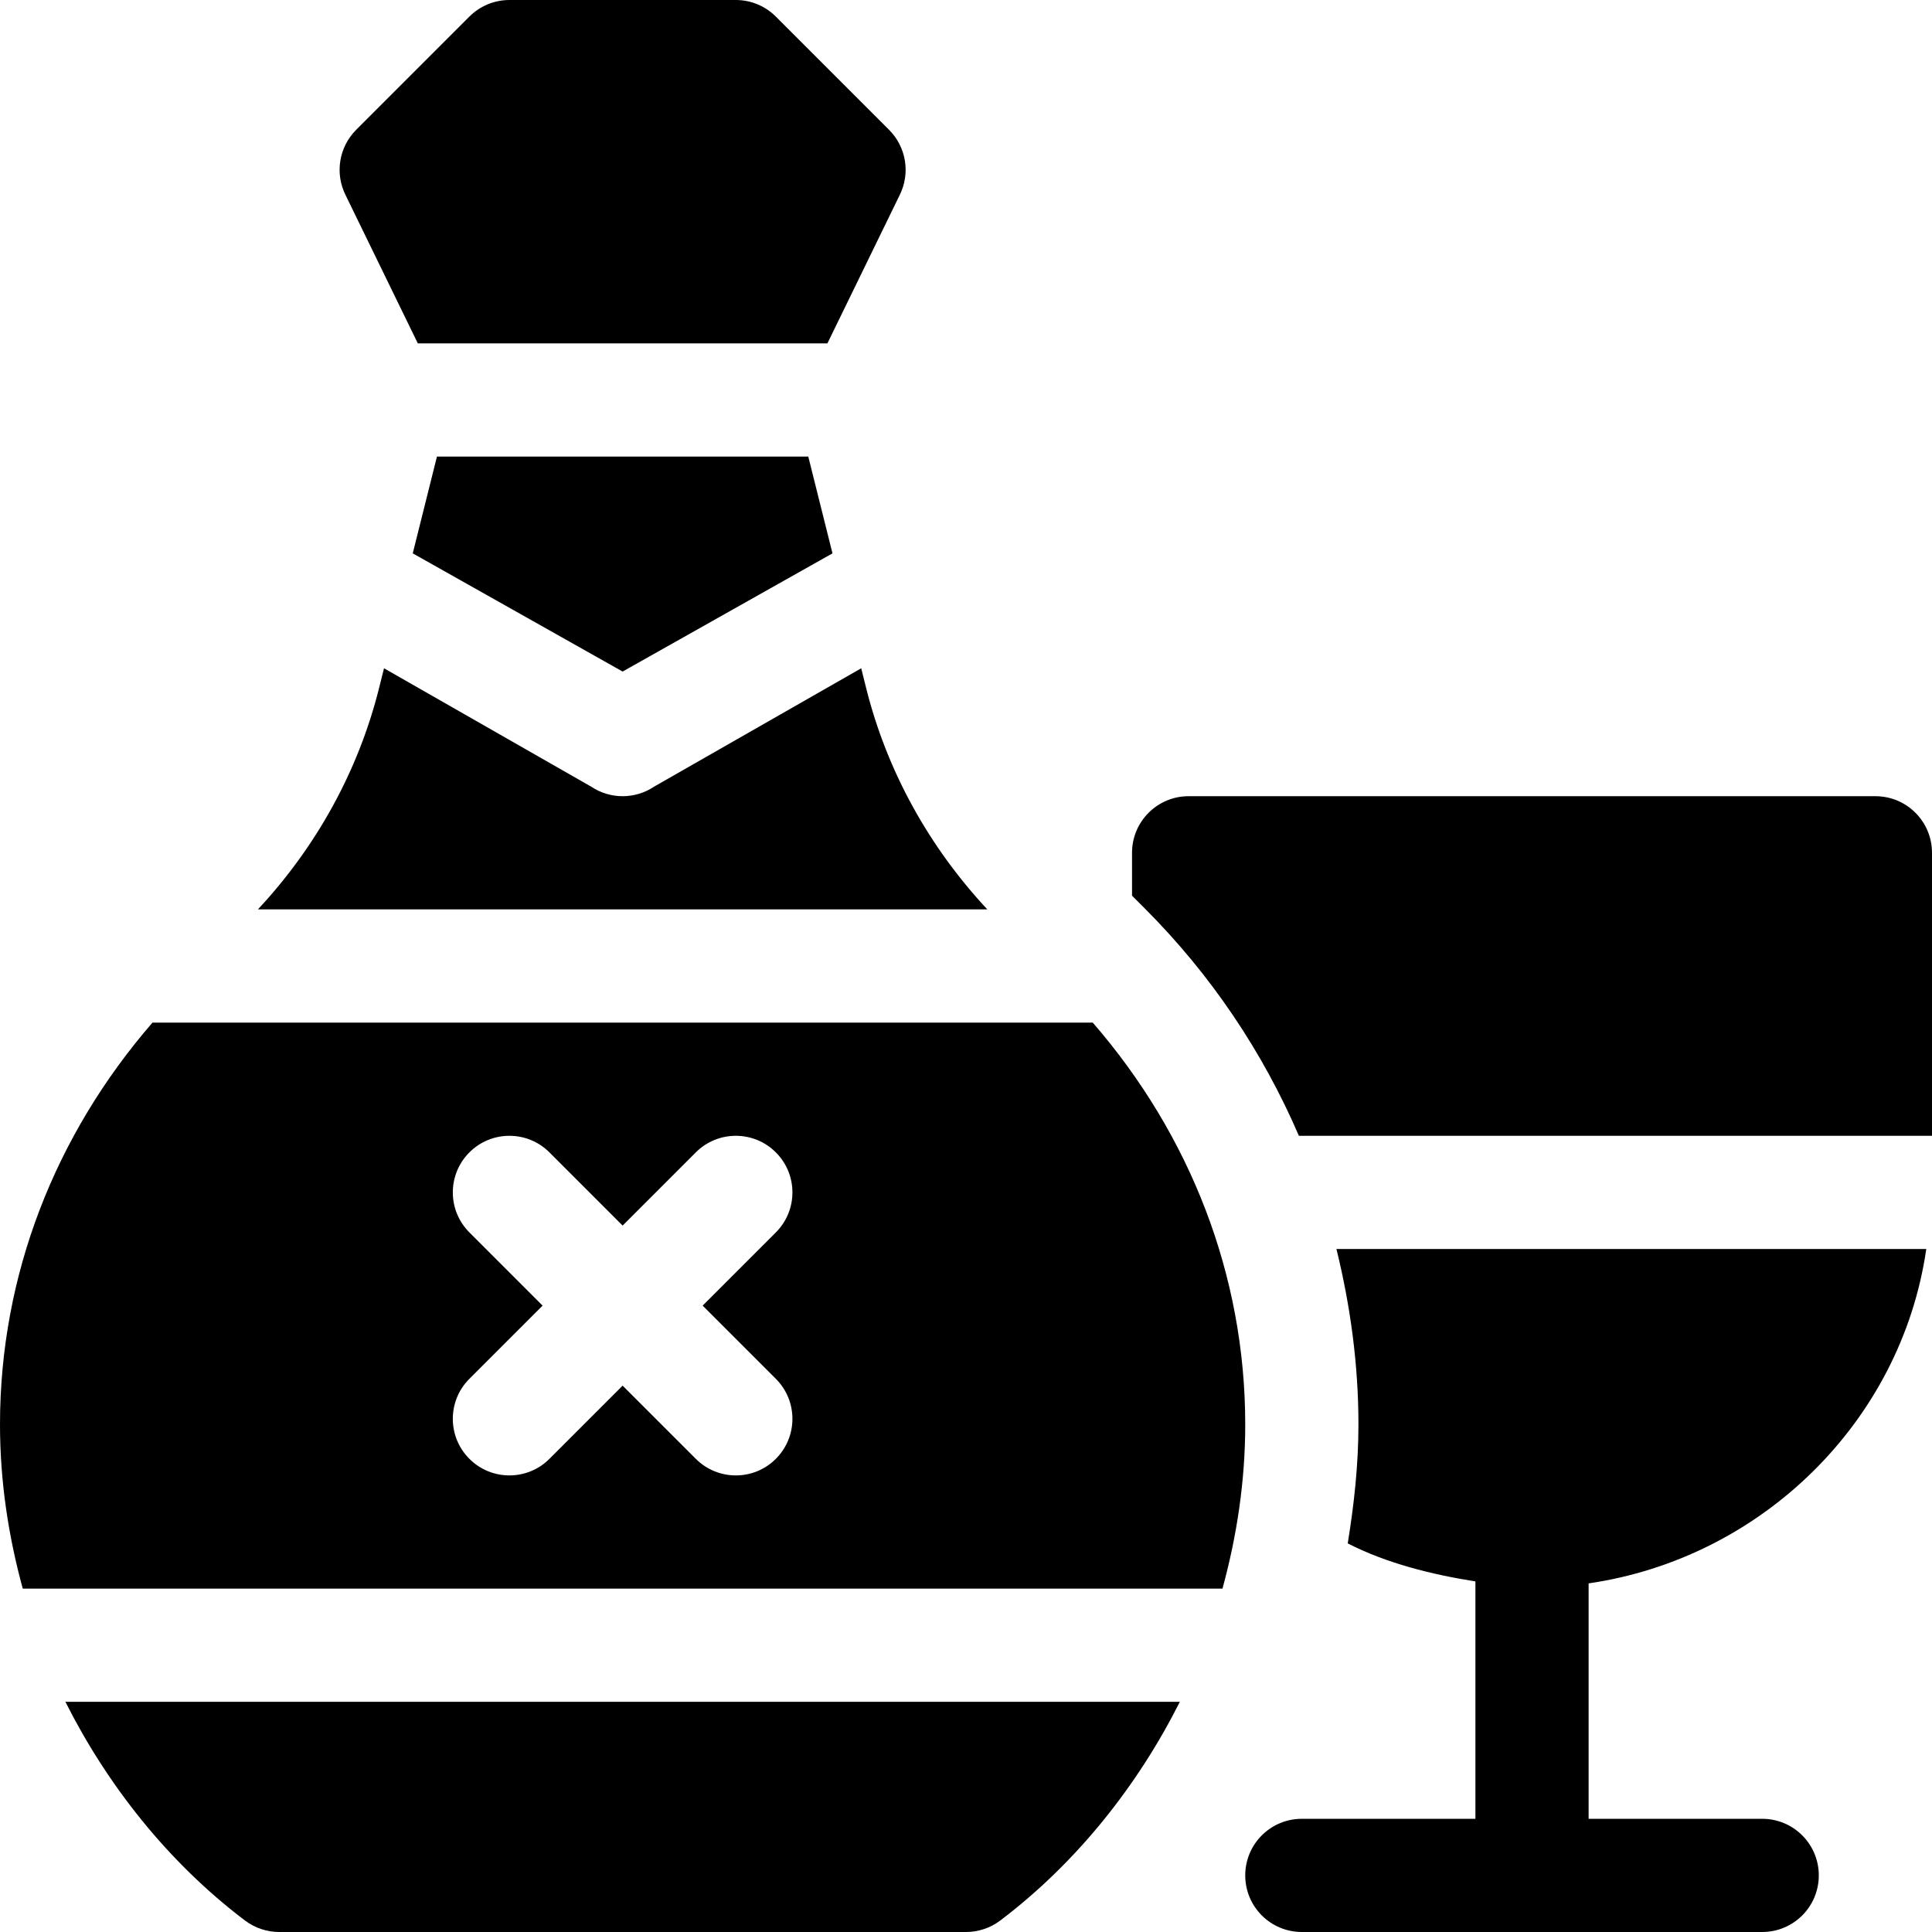 <?xml version="1.0" encoding="iso-8859-1"?>
<!-- Generator: Adobe Illustrator 19.0.0, SVG Export Plug-In . SVG Version: 6.00 Build 0)  -->
<svg version="1.1" id="Capa_1" xmlns="http://www.w3.org/2000/svg" xmlns:xlink="http://www.w3.org/1999/xlink" x="0px" y="0px"
	 viewBox="0 0 512 512" style="enable-background:new 0 0 512 512;" xml:space="preserve">
<g>
	<g>
		<path d="M467,482h-46v-62.388c45.753-6.652,82.843-42.795,89.484-88.612H354.168c3.704,15.059,5.832,30.602,5.832,46.509
			c0,10.706-1.159,21.176-2.836,31.505c10.259,5.279,22.409,8.289,33.836,10.074V482h-46c-8.291,0-15,6.709-15,15
			c0,8.291,6.709,15,15,15h122c8.291,0,15-6.709,15-15C482,488.709,475.291,482,467,482z"/>
	</g>
</g>
<g>
	<g>
		<polygon points="214.204,121 115.796,121 109.384,146.646 165,177.968 220.616,146.646 		"/>
	</g>
</g>
<g>
	<g>
		<path d="M229.57,182.465l-1.34-5.361l-54.91,31.377c-2.52,1.685-5.42,2.52-8.32,2.52s-5.801-0.835-8.32-2.52l-54.913-31.379
			l-1.337,5.349c-5.513,21.984-16.675,42.036-32.082,58.55h193.304V241C246.246,224.486,235.083,204.434,229.57,182.465z"/>
	</g>
</g>
<g>
	<g>
		<path d="M289.592,271H40.408C14.665,300.696,0,337.823,0,377.509c0,14.97,2.206,29.513,6.03,43.491h317.94
			c3.823-13.978,6.03-28.521,6.03-43.491C330,337.823,315.335,300.696,289.592,271z M205.606,365.395
			c5.859,5.859,5.859,15.352,0,21.211s-15.352,5.859-21.211,0L165,367.211l-19.395,19.395c-5.859,5.859-15.352,5.859-21.211,0
			c-5.859-5.859-5.859-15.352,0-21.211L143.789,346l-19.394-19.395c-5.859-5.859-5.859-15.352,0-21.211s15.352-5.859,21.211,0
			L165,324.789l19.395-19.395c5.859-5.859,15.352-5.859,21.211,0s5.859,15.352,0,21.211L186.211,346L205.606,365.395z"/>
	</g>
</g>
<g>
	<g>
		<path d="M17.331,451c11.069,22,27.16,42.494,47.606,57.968c2.607,1.963,5.786,3.032,9.053,3.032h182.021
			c3.267,0,6.445-1.069,9.053-3.032C285.509,493.494,301.6,473,312.669,451H17.331z"/>
	</g>
</g>
<g>
	<g>
		<path d="M235.605,34.395l-30-30C202.793,1.582,198.984,0,195,0h-60c-3.984,0-7.793,1.582-10.605,4.395l-30,30
			c-4.57,4.57-5.698,11.543-2.813,17.314L110.728,91h108.545l19.146-39.291C241.304,45.938,240.176,38.965,235.605,34.395z"/>
	</g>
</g>
<g>
	<g>
		<path d="M497,211H315c-8.291,0-15,6.709-15,15v11.367l3.325,3.325c17.622,17.622,31.322,38.09,40.895,60.308H512v-75
			C512,217.709,505.291,211,497,211z"/>
	</g>
</g>
<g>
</g>
<g>
</g>
<g>
</g>
<g>
</g>
<g>
</g>
<g>
</g>
<g>
</g>
<g>
</g>
<g>
</g>
<g>
</g>
<g>
</g>
<g>
</g>
<g>
</g>
<g>
</g>
<g>
</g>
</svg>
